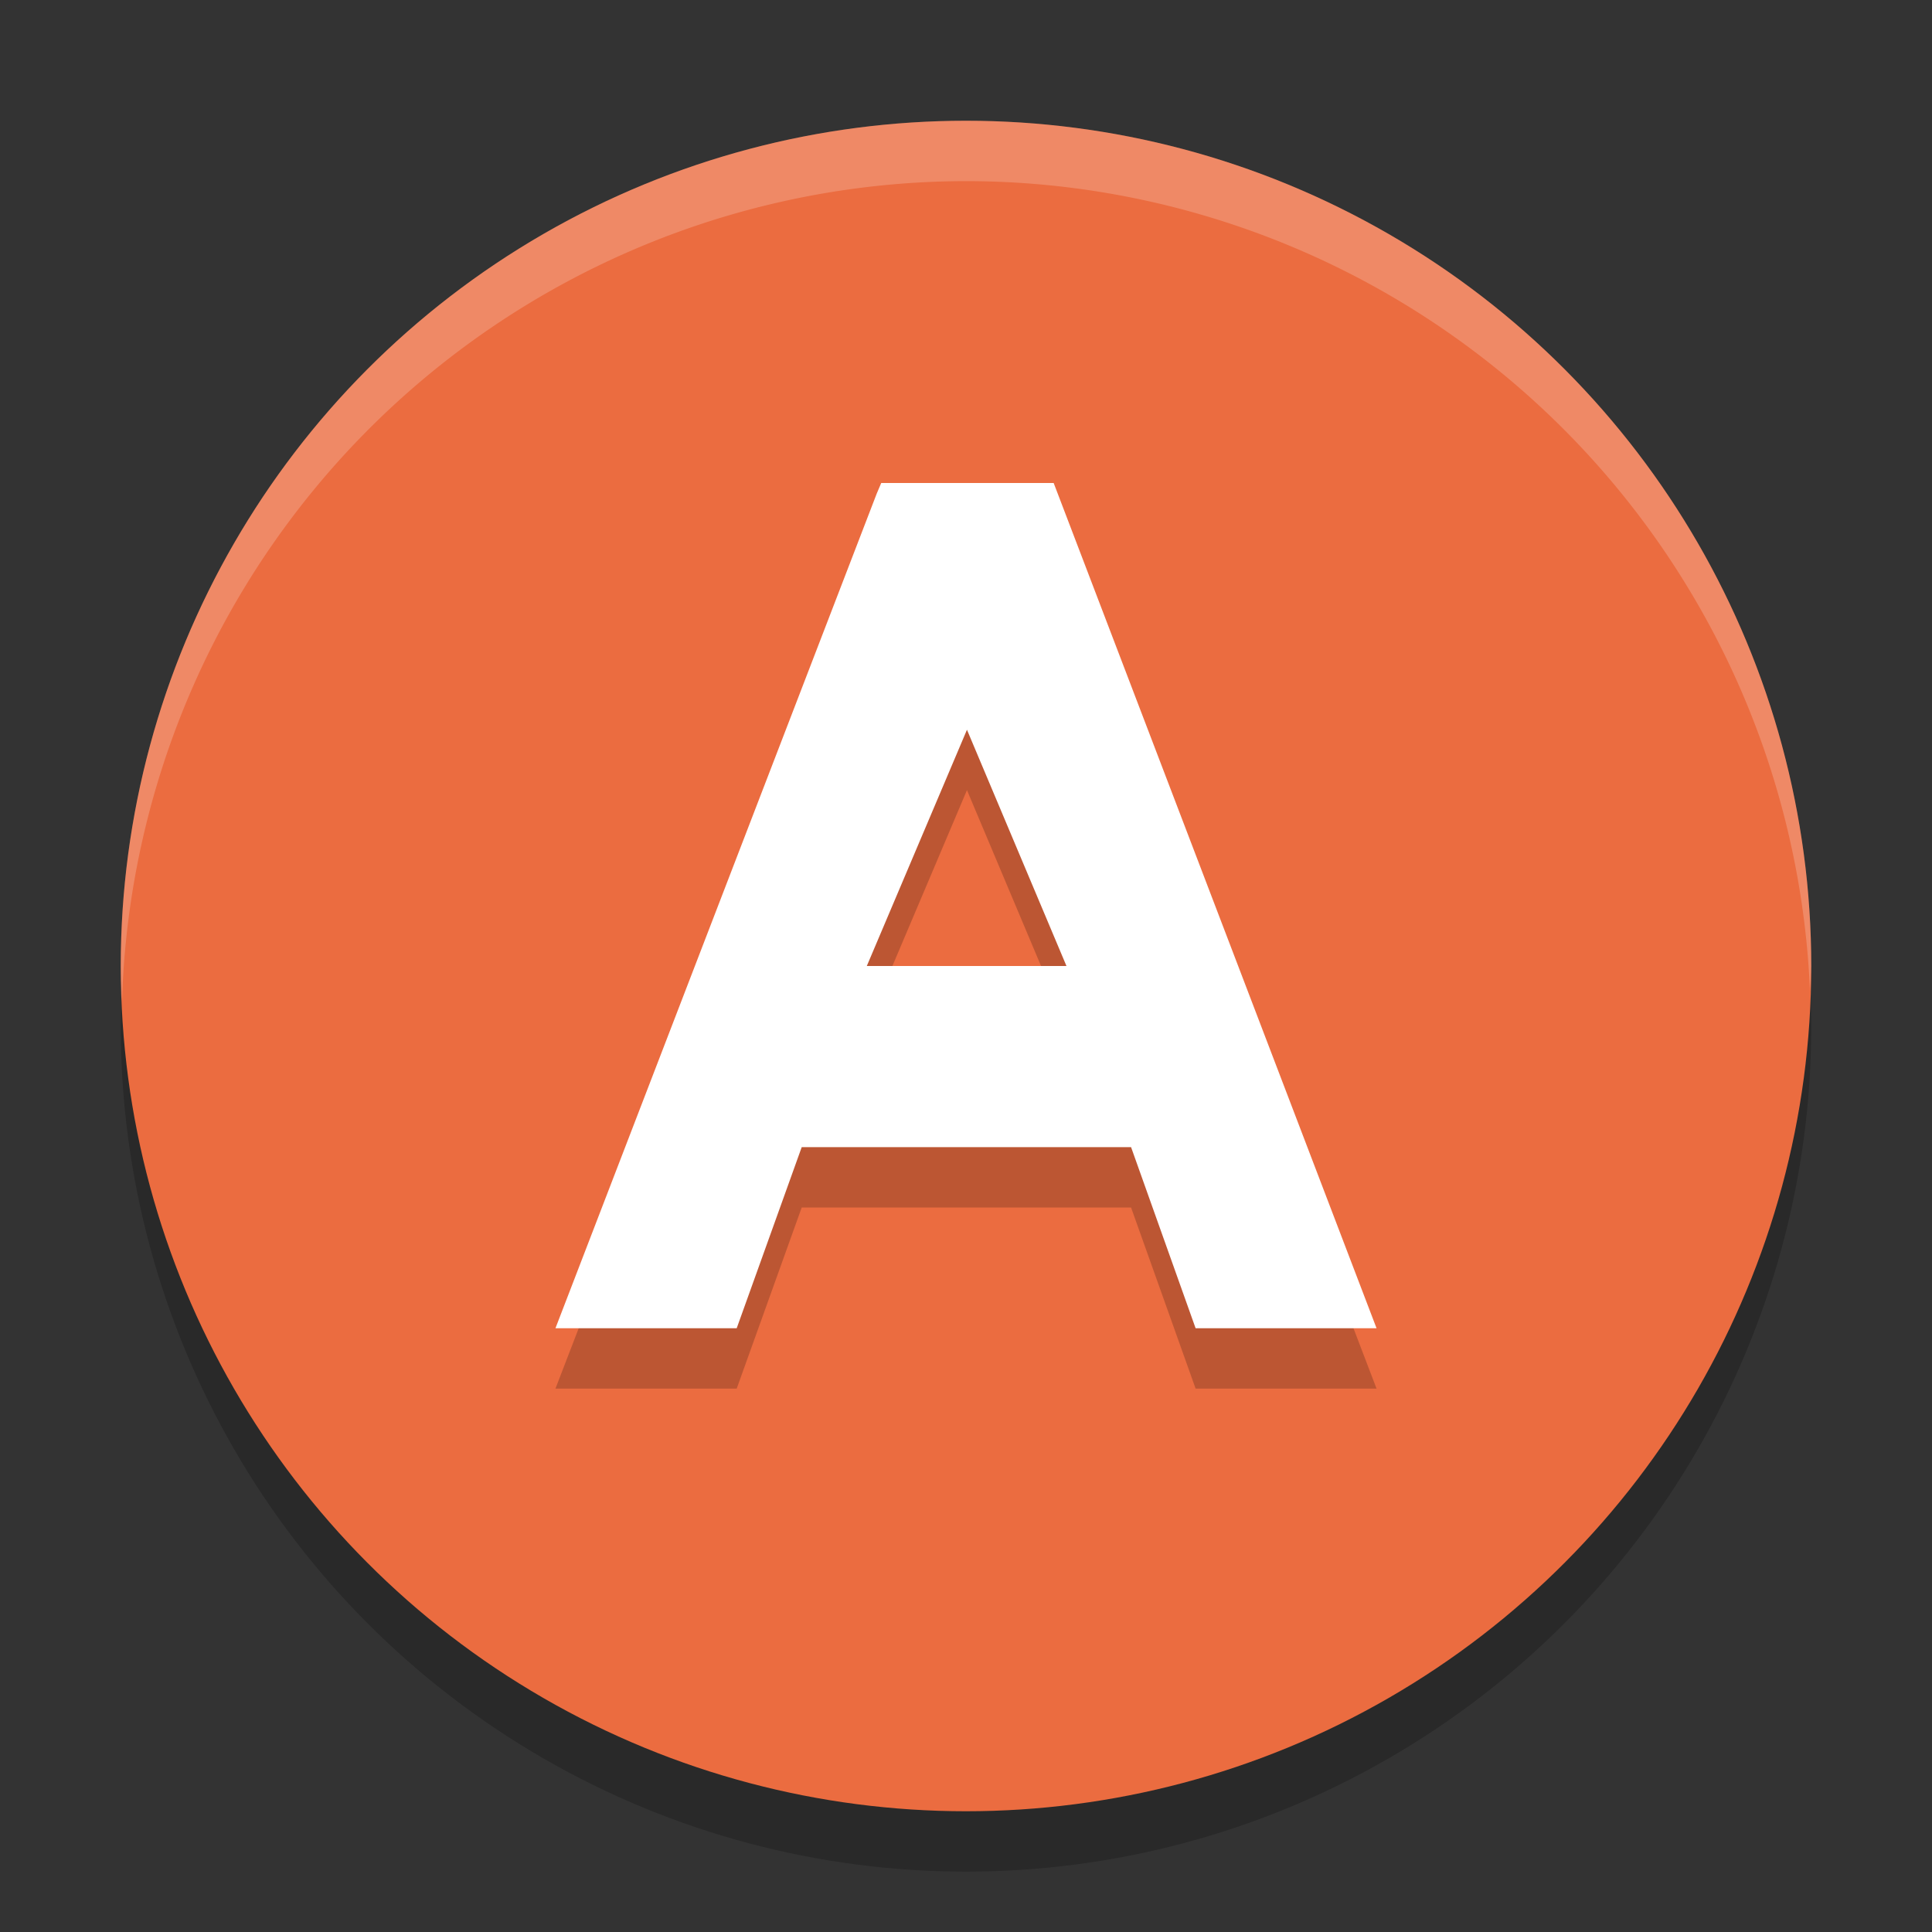 <svg xmlns="http://www.w3.org/2000/svg" width="32" height="32" version="1.1">
 <rect width="100%" height="100%" fill="#333333" stroke="none"/>
 <circle style="opacity:0.2" cx="16" cy="17" r="14"/>
 <circle style="fill:#eb6c40" cx="16" cy="16" r="14"/>
 <path style="opacity:0.2" d="M 14.596,9 14.522,9.174 9.2,23 h 3.002 l 1.077,-3 h 5.455 l 1.069,3 h 2.997 L 17.452,9 Z M 16.016,13.087 17.664,17 h -3.307 z"/>
 <path style="fill:#ffffff" d="M 14.596,8 14.522,8.174 9.2,22 h 3.002 l 1.077,-3 h 5.455 l 1.069,3 h 2.997 L 17.452,8 Z M 16.016,12.087 17.664,16 h -3.307 z"/>
 <path style="fill:#ffffff;opacity:0.2" d="M 16 2 A 14 14 0 0 0 2 16 A 14 14 0 0 0 2.021 16.586 A 14 14 0 0 1 16 3 A 14 14 0 0 1 29.979 16.414 A 14 14 0 0 0 30 16 A 14 14 0 0 0 16 2 z"/>
</svg>
